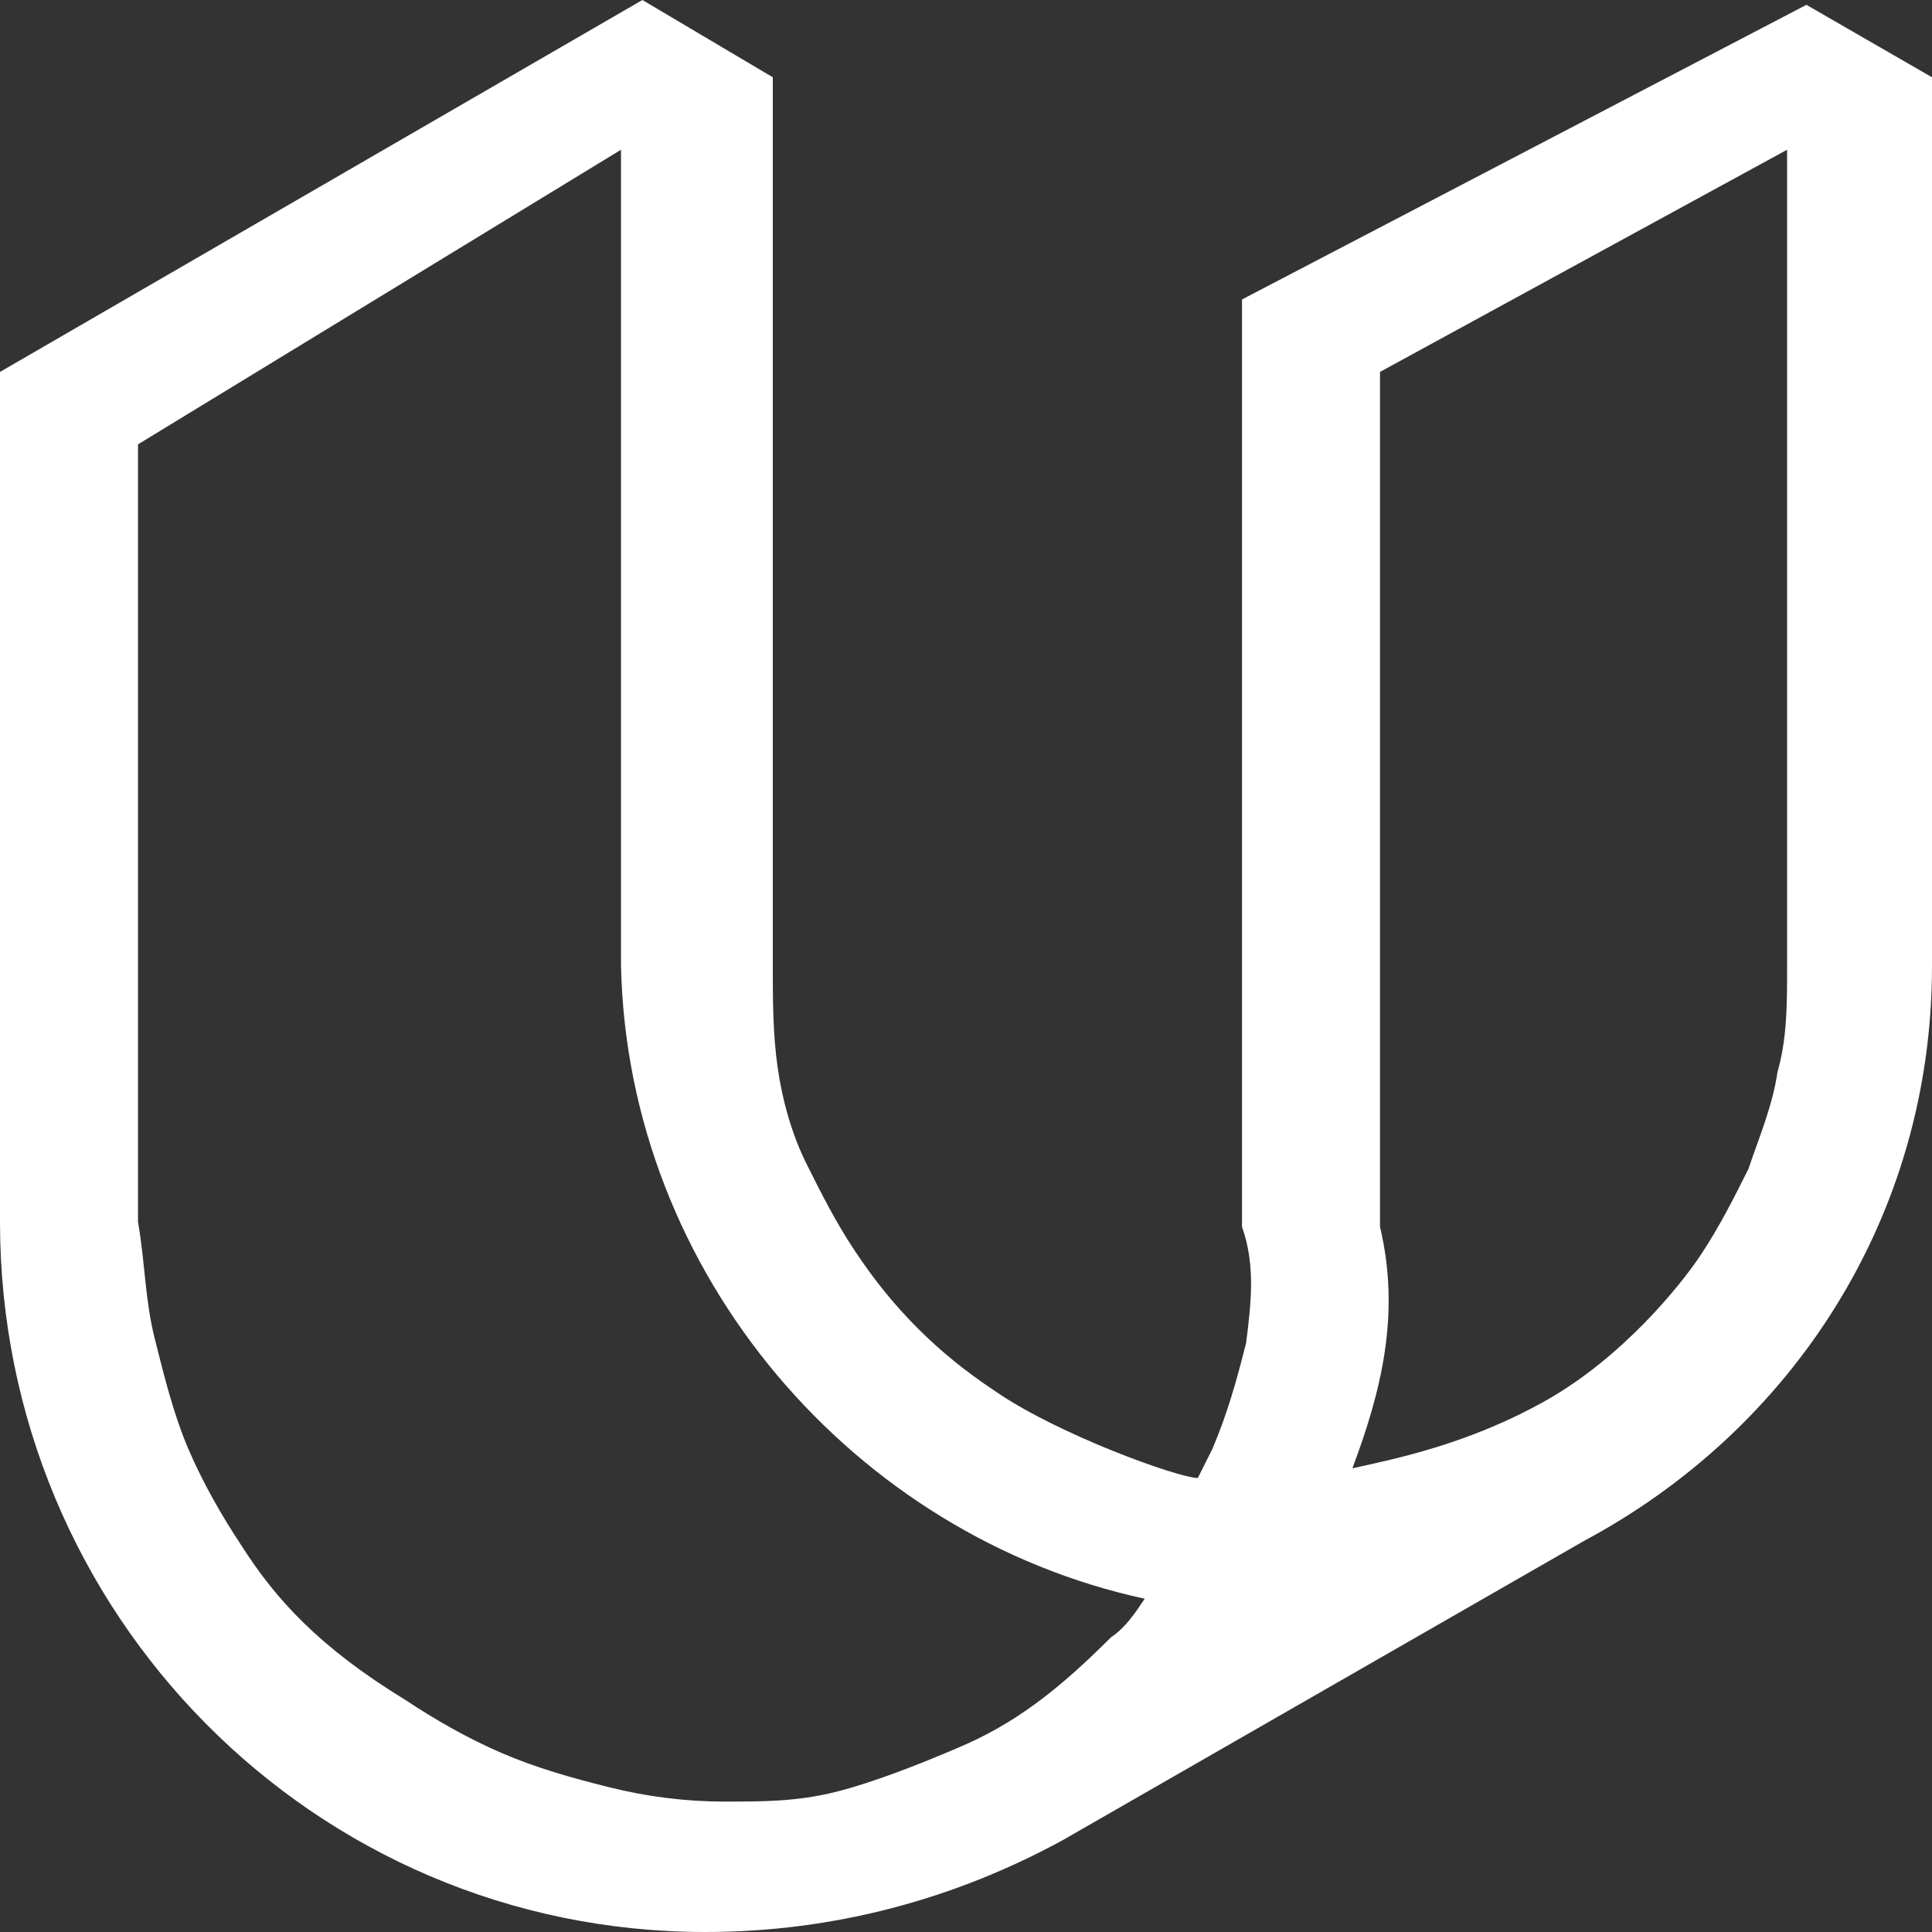﻿<?xml version="1.0" encoding="utf-8"?>
<svg version="1.1" xmlns:xlink="http://www.w3.org/1999/xlink" width="28px" height="28px" xmlns="http://www.w3.org/2000/svg">
  <rect width="100%" height="100%" fill="#333333" stroke="none"/>
  <g transform="matrix(1 0 0 1 -227 -42 )">
    <path d="M 11.2 1.12  L 9.31 0  L 0 5.39  L 0 17.71  C 0 23.38  4.55 28  10.22 28  C 12.11 28  13.86 27.51  15.4 26.67  L 22.96 22.33  C 25.97 20.72  28 17.64  28 14  L 28 1.12  L 26.18 0.07  L 18 4.34  L 18 17.78  C 18.2 18.34  18.13 18.9  18.06 19.46  C 17.92 20.02  17.78 20.51  17.57 21  L 17.36 21.42  C 17.08 21.42  15.33 20.79  14.42 20.16  C 14 19.88  13.65 19.6  13.3 19.25  C 12.95 18.9  12.67 18.55  12.39 18.13  C 12.11 17.71  11.9 17.29  11.69 16.87  C 11.48 16.45  11.34 15.96  11.27 15.47  C 11.2 14.98  11.2 14.49  11.2 14  L 11.2 1.12  Z M 16.1 23.73  C 15.33 24.5  14.7 24.99  13.86 25.34  C 13.37 25.55  12.67 25.83  12.11 25.97  C 11.55 26.11  11.06 26.11  10.5 26.11  C 9.94 26.11  9.38 26.04  8.82 25.9  C 8.26 25.76  7.77 25.62  7.28 25.41  C 6.79 25.2  6.3 24.92  5.88 24.64  C 4.62 23.87  3.99 23.17  3.5 22.4  C 3.22 21.98  2.94 21.49  2.73 21  C 2.52 20.51  2.38 19.95  2.24 19.39  C 2.1 18.83  2.1 18.27  2 17.71  L 2 6.44  L 9 2.17  L 9 14  C 9.1 18.48  12.39 22.26  16.59 23.17  C 16.45 23.38  16.31 23.59  16.1 23.73  Z M 25.9 14  C 25.9 14.56  25.9 15.05  25.76 15.54  C 25.69 16.03  25.48 16.52  25.34 16.94  C 25.13 17.36  24.92 17.78  24.64 18.2  C 24.36 18.62  23.52 19.67  22.4 20.3  C 21.28 20.93  20.23 21.14  19.6 21.28  C 20.02 20.16  20.3 19.04  20 17.78  L 20 5.39  L 25.9 2.17  L 25.9 14  Z " fill-rule="nonzero" fill="#ffffff" stroke="none" transform="matrix(1 0 0 1 227 42 )" />
  </g>
</svg>